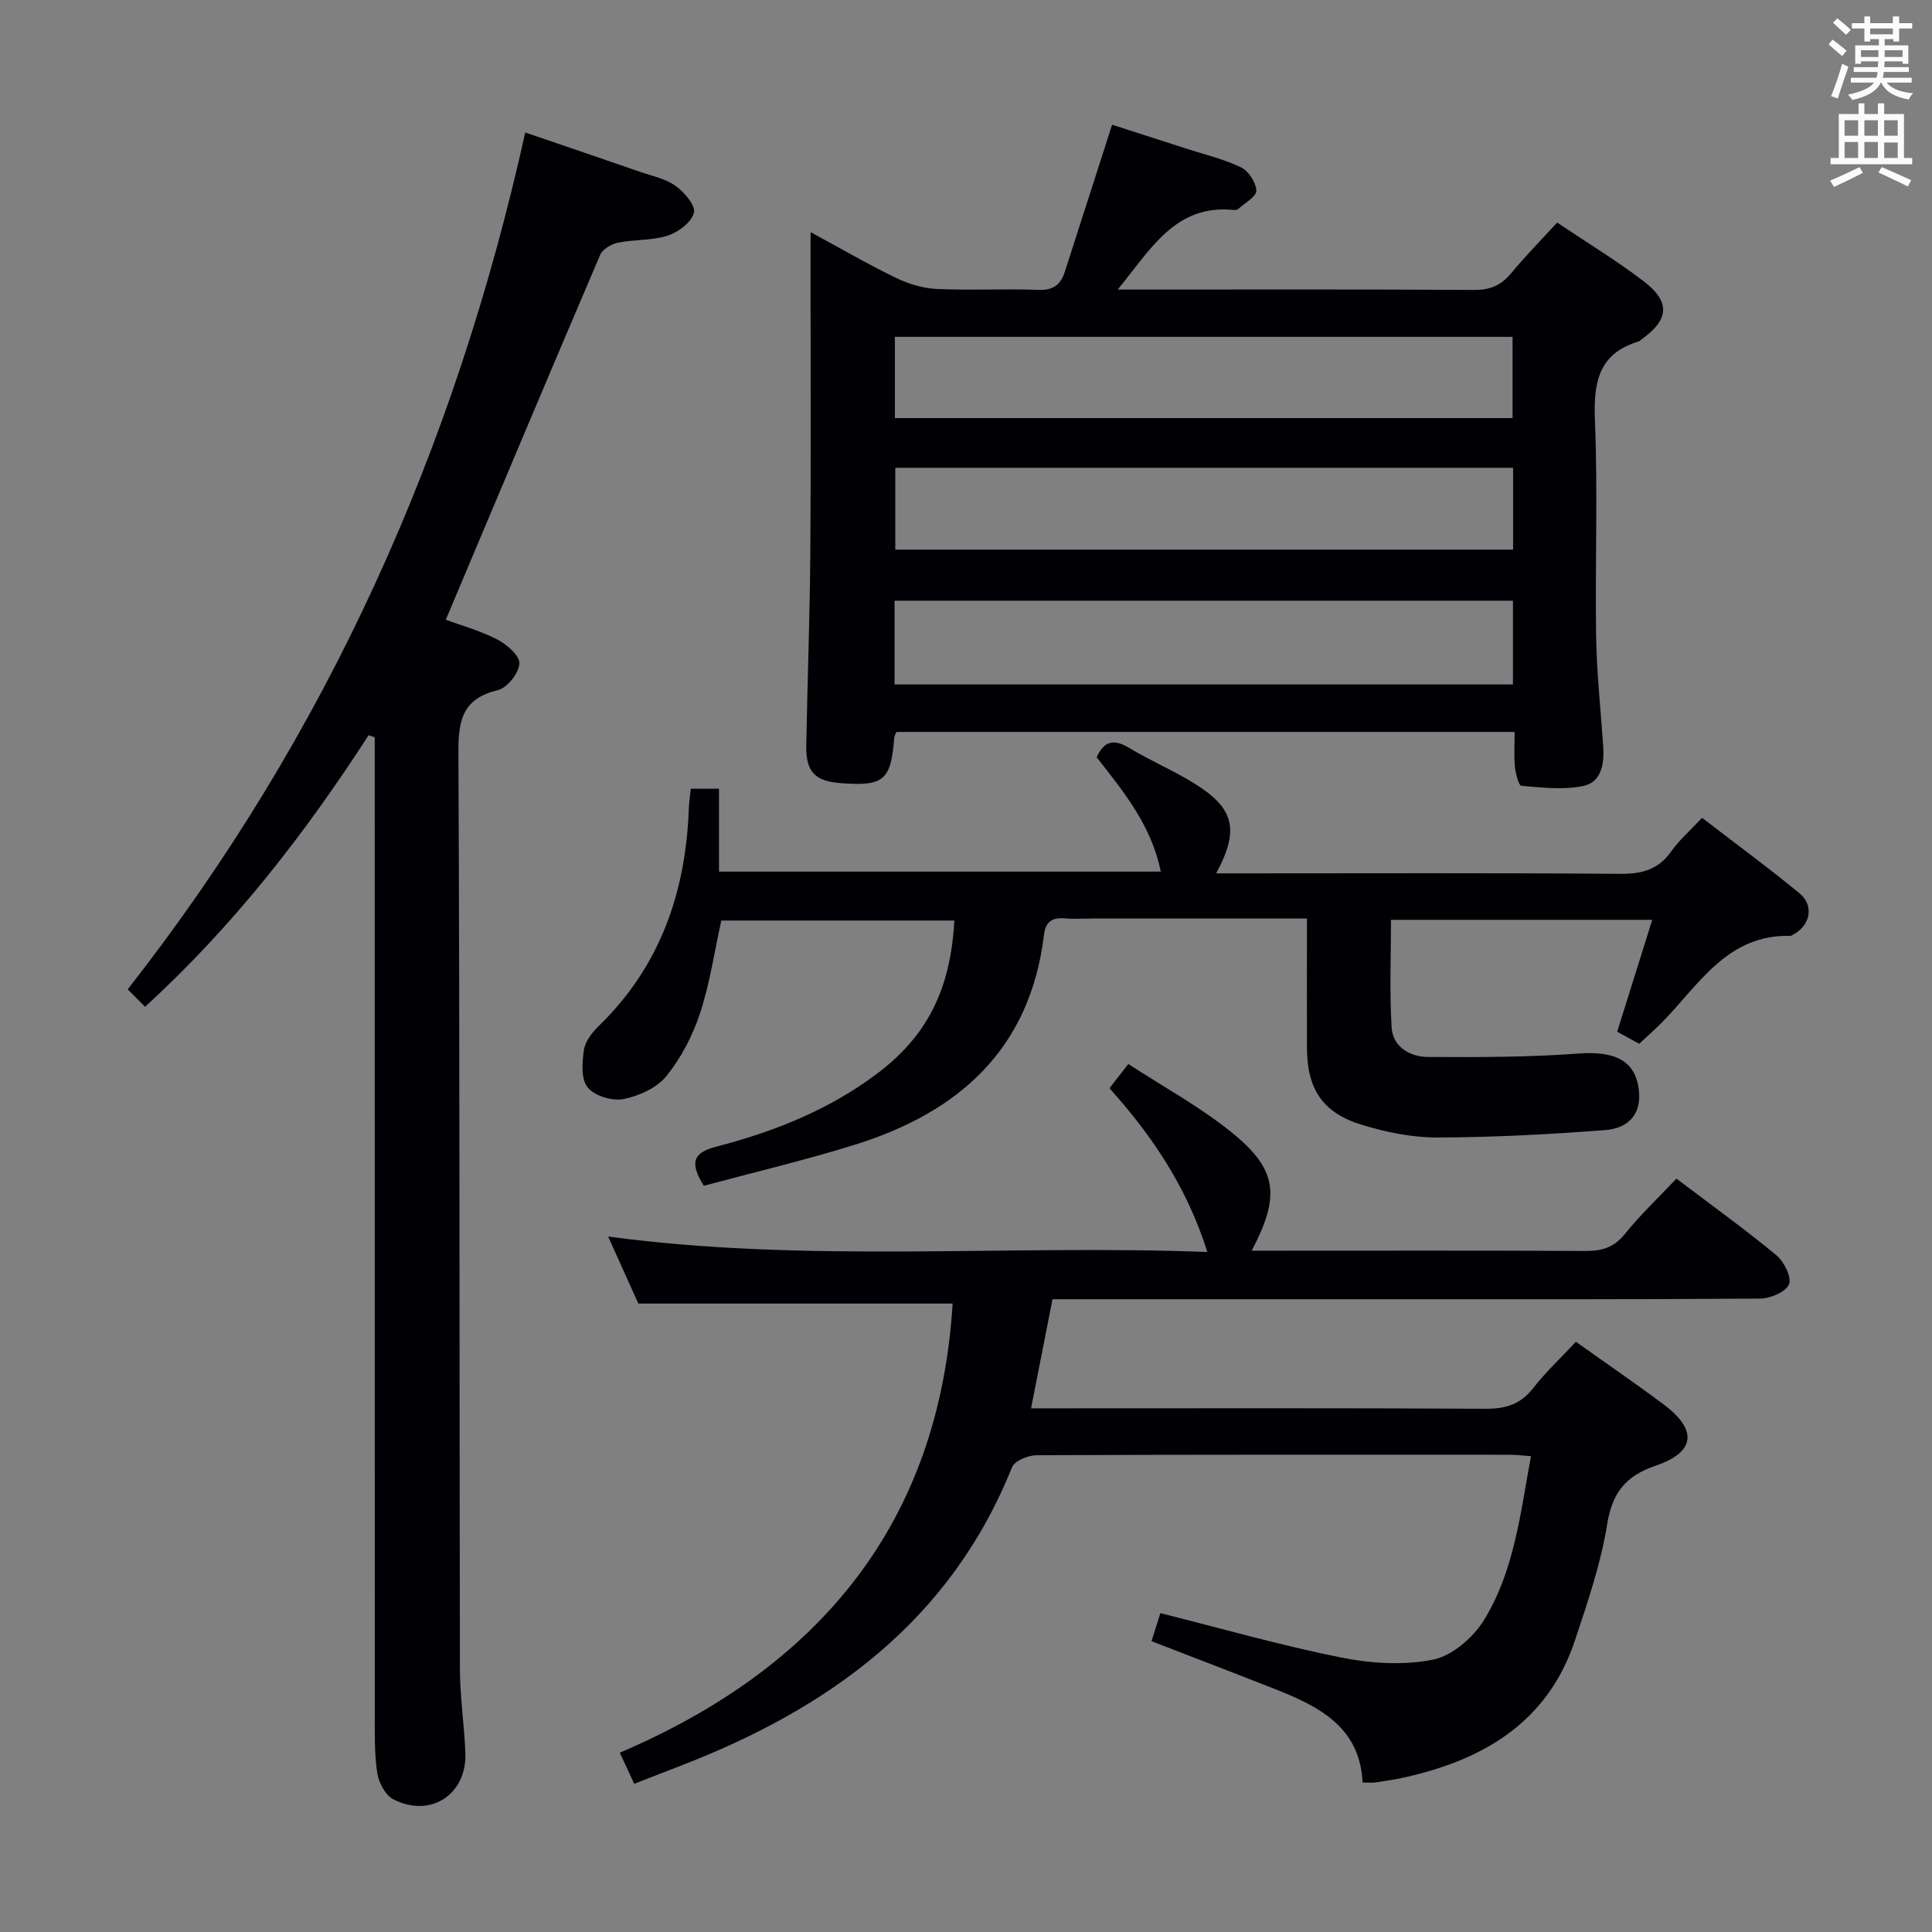 <svg enable-background="new 0 0 400 400" viewBox="0 0 400 400" xmlns="http://www.w3.org/2000/svg"><rect x="0" y="0" width="400" height="400" fill="#808080" stroke="none"/><g fill="#010105"><path d="m167.83 48.07c6.4 3.46 11.96 6.7 17.73 9.49 2.58 1.25 5.57 2.14 8.42 2.27 6.98.32 13.99-.08 20.98.19 3.06.12 4.63-1.04 5.49-3.72 3.19-9.92 6.38-19.84 9.8-30.48 4.83 1.55 10.11 3.25 15.39 4.96 3.8 1.23 7.74 2.15 11.3 3.87 1.56.75 3.1 3.12 3.17 4.82.05 1.21-2.36 2.54-3.71 3.77-.21.2-.64.26-.96.23-12.06-1.22-17.11 8.02-24.03 16.48h5.3c22.82 0 45.64-.07 68.46.08 3.31.02 5.6-.93 7.68-3.44 2.96-3.57 6.22-6.88 9.54-10.51 6.12 4.11 12.24 7.82 17.89 12.13 5.69 4.34 5.3 8.05-.61 12.19-.14.1-.25.25-.4.29-8.48 2.55-9.37 8.7-9.05 16.54.6 14.8.01 29.65.24 44.47.12 7.62.95 15.24 1.47 22.85.24 3.56-.37 7.38-4.09 8.17-4.11.87-8.57.33-12.84-.02-.57-.05-1.21-2.53-1.35-3.93-.22-2.27-.06-4.59-.06-7.23-43.07 0-85.58 0-128 0-.22.57-.43.86-.45 1.17-.66 8.82-2.15 10.1-10.95 9.44-5.52-.41-7.36-2.32-7.26-7.9.24-13.31.74-26.61.84-39.92.15-19.99.04-39.98.04-59.97.02-1.8.02-3.58.02-6.29zm17.38 93.64h128.03c0-5.88 0-11.61 0-17.34-42.83 0-85.36 0-128.03 0zm128.06-44.86c-42.89 0-85.41 0-127.91 0v16.94h127.91c0-5.58 0-11.02 0-16.94zm-127.99-10.29h127.88c0-5.7 0-11.22 0-16.82-42.84 0-85.25 0-127.88 0z"/><path d="m326.28 277.8c6.26 4.46 12.29 8.59 18.14 12.96 7.07 5.27 6.63 9.87-1.62 12.69-6.18 2.11-8.99 5.53-10.05 12.11-1.3 8.13-4.03 16.08-6.63 23.94-5.64 17.05-18.93 24.86-35.45 28.52-1.94.43-3.91.72-5.88 1.01-.65.1-1.33.02-2.69.02-.51-11.57-9.15-15.82-18.38-19.45-8.3-3.27-16.64-6.45-25.31-9.81.64-2.04 1.22-3.86 1.83-5.81 12.63 3.17 24.9 6.68 37.36 9.18 6.2 1.24 12.98 1.68 19.09.45 3.97-.8 8.32-4.57 10.56-8.2 6.27-10.2 7.53-22.09 9.72-33.93-1.78-.12-3.08-.29-4.39-.29-32.66-.01-65.32-.05-97.98.1-1.75.01-4.54 1.15-5.07 2.48-12.8 31.92-37.95 49.99-68.73 61.86-3.07 1.18-6.13 2.38-9.49 3.68-.95-2.04-1.77-3.8-2.99-6.43 41.24-17.62 66.11-47.43 68.91-92.99-21.21 0-42.73 0-65.07 0-1.71-3.81-3.88-8.61-6.25-13.88 41.38 5.56 82.46 1.62 124.06 3.2-4.21-13.35-11.36-23.99-20.27-33.91 1.16-1.49 2.26-2.9 3.91-5.01 7.23 4.71 14.7 8.79 21.23 14.03 9.65 7.75 10.31 13.2 4.31 24.62h5.03c21.33 0 42.66-.06 63.99.06 3.4.02 5.94-.66 8.21-3.48 3.22-4 6.99-7.56 10.71-11.5 7.31 5.54 14.18 10.48 20.69 15.86 1.59 1.32 3.21 4.58 2.61 6.02-.66 1.59-3.87 2.95-5.99 2.96-26.66.19-53.32.13-79.98.13-20.33 0-40.66 0-60.99 0-1.8 0-3.59 0-5.52 0-1.48 7.51-2.88 14.63-4.44 22.59h5.64c29.49 0 58.99-.08 88.48.09 4.2.02 7.26-.94 9.88-4.32 2.52-3.26 5.6-6.11 8.81-9.55z"/><path d="m76.32 152.21c-13.15 20.35-27.87 39.39-46.29 56.23-1.21-1.21-2.34-2.36-3.59-3.61 41.38-52.8 67.77-111.96 82.31-177.4 8.19 2.8 15.96 5.44 23.72 8.13 2.51.87 5.29 1.42 7.38 2.91 1.81 1.3 4.2 4.07 3.82 5.57-.49 1.96-3.21 4.02-5.39 4.73-3.25 1.06-6.92.78-10.33 1.47-1.37.28-3.19 1.34-3.69 2.52-10.7 25.02-21.24 50.11-31.97 75.56 2.94 1.08 6.97 2.19 10.62 4.05 2 1.02 4.73 3.4 4.63 5.01-.12 1.99-2.54 5.05-4.48 5.51-7.13 1.72-8.18 6-8.15 12.64.29 63.33.19 126.66.31 189.99.01 5.81.91 11.61 1.13 17.43.33 8.58-7.25 13.54-14.93 9.57-1.66-.86-3.04-3.52-3.33-5.53-.6-4.09-.49-8.3-.49-12.47-.02-65.33-.02-130.66-.02-196 0-1.95 0-3.9 0-5.86-.41-.16-.83-.3-1.26-.45z"/><path d="m145.72 245.5c-3.04-4.87-2.16-6.88 2.61-8.11 11.8-3.05 23.04-7.5 32.94-14.86 10.54-7.84 15.5-17.36 16.32-31.94-16.05 0-32.09 0-48.25 0-1.41 6.38-2.36 12.98-4.41 19.21-1.52 4.62-3.91 9.22-6.95 12.98-1.98 2.45-5.69 4.14-8.9 4.77-2.33.45-6-.66-7.42-2.42-1.39-1.72-1.15-5.2-.76-7.78.27-1.79 1.73-3.63 3.12-4.98 12.65-12.31 17.95-27.61 18.59-44.87.05-1.31.25-2.62.41-4.2h5.84v17.16h91.47c-1.93-9.58-7.75-16.62-13.28-23.68 1.58-3.51 3.68-3.78 6.77-1.91 4.41 2.66 9.21 4.68 13.57 7.41 8.17 5.1 9.26 9.5 4.41 18.54h5.53c25.99 0 51.99-.11 77.98.1 4.52.04 7.97-.79 10.68-4.62 1.7-2.41 4-4.4 6.4-6.98 6.87 5.29 13.68 10.27 20.18 15.63 3.12 2.57 2.21 6.75-1.4 8.59-.15.08-.29.23-.44.22-13.04-.35-18.9 9.99-26.49 17.77-1.5 1.54-3.14 2.95-4.86 4.57-1.51-.82-2.93-1.6-4.56-2.49 2.41-7.68 4.77-15.21 7.26-23.17-18.37 0-36.12 0-54.09 0 0 7.45-.32 14.88.13 22.27.24 4.01 3.76 6.09 7.44 6.12 10.44.07 20.91.06 31.31-.71 7.64-.56 11.84 1.56 12.46 7.78.52 5.2-2.64 7.72-6.88 8.06-11.57.9-23.18 1.51-34.78 1.55-5.22.02-10.6-1.08-15.63-2.6-8.23-2.49-11.43-7.44-11.45-15.99-.02-8.78 0-17.56 0-26.75-15.19 0-29.65 0-44.12 0-2 0-4.01.13-6-.03-2.61-.21-4 .65-4.33 3.43-2.86 23.65-17.63 36.74-39.18 43.44-10.25 3.2-20.75 5.67-31.24 8.49z"/></g><path d="m378.6 9.2.8-1c.9.7 1.9 1.4 2.9 2.3l-.9 1.1c-1.1-.9-2-1.7-2.8-2.4zm.5 10.7c.9-2.1 1.6-4.3 2.3-6.7.4.2.8.4 1.3.6-.7 2.1-1.5 4.3-2.2 6.6zm.4-15.2.9-.9c1 .8 2 1.6 2.8 2.4l-1 1c-1-.9-1.9-1.8-2.7-2.5zm12.5-1.3h1.2v1.4h2.7v1.1h-2.7v2.7h-1.2v-.5h-1.8v1.3h4.9v3.8h-1.2v-.5h-3.7c0 .4-.1.9-.1 1.2h5.1v1h-5.2c0 .5-.1.9-.2 1.2h6v1h-5.2c1.1 1.3 2.9 2 5.5 2.2-.4.4-.7.8-.9 1.3-2.9-.5-4.8-1.6-5.7-3.5h-.1c-.8 1.7-2.7 2.9-5.9 3.6-.2-.4-.6-.8-.9-1.1 2.8-.6 4.6-1.4 5.4-2.5h-4.8v-1h5.3c.1-.3.2-.7.2-1.2h-4.9v-1h5c0-.4 0-.8.1-1.2h-3.6v.5h-1.2v-3.8h4.9v-1.3h-1.8v.5h-1.2v-2.7h-2.6v-1.1h2.6v-1.4h1.2v1.4h4.7v-1.4zm-6.7 8.4h3.6c0-.4 0-.9 0-1.4h-3.6zm1.9-4.7h4.7v-1.2h-4.7zm6.7 3.3h-3.7v1.4h3.7z" fill="#fafbfa"/><path d="m384.7 21.4h1.3v2.2h2.8v-2.2h1.3v2.2h4.1v9.1h1.7v1.3h-16.9v-1.3h1.7v-9.1h4.1v-2.2zm.3 13.2.7 1.2c-1.8.9-3.8 1.9-6 2.9-.2-.4-.5-.8-.8-1.3 2.4-1 4.4-2 6.1-2.8zm-3.1-6.5h2.8v-3.2h-2.8zm0 4.6h2.8v-3.3h-2.8zm4.1-4.6h2.8v-3.2h-2.8zm0 4.6h2.8v-3.3h-2.8zm3.6 1.9c2.1.9 4.1 1.8 6.1 2.7l-.7 1.3c-2.2-1.1-4.2-2-6.1-2.9zm3.3-9.7h-2.8v3.2h2.8zm-2.8 7.8h2.8v-3.2h-2.8z" fill="#fafbfa"/></svg>